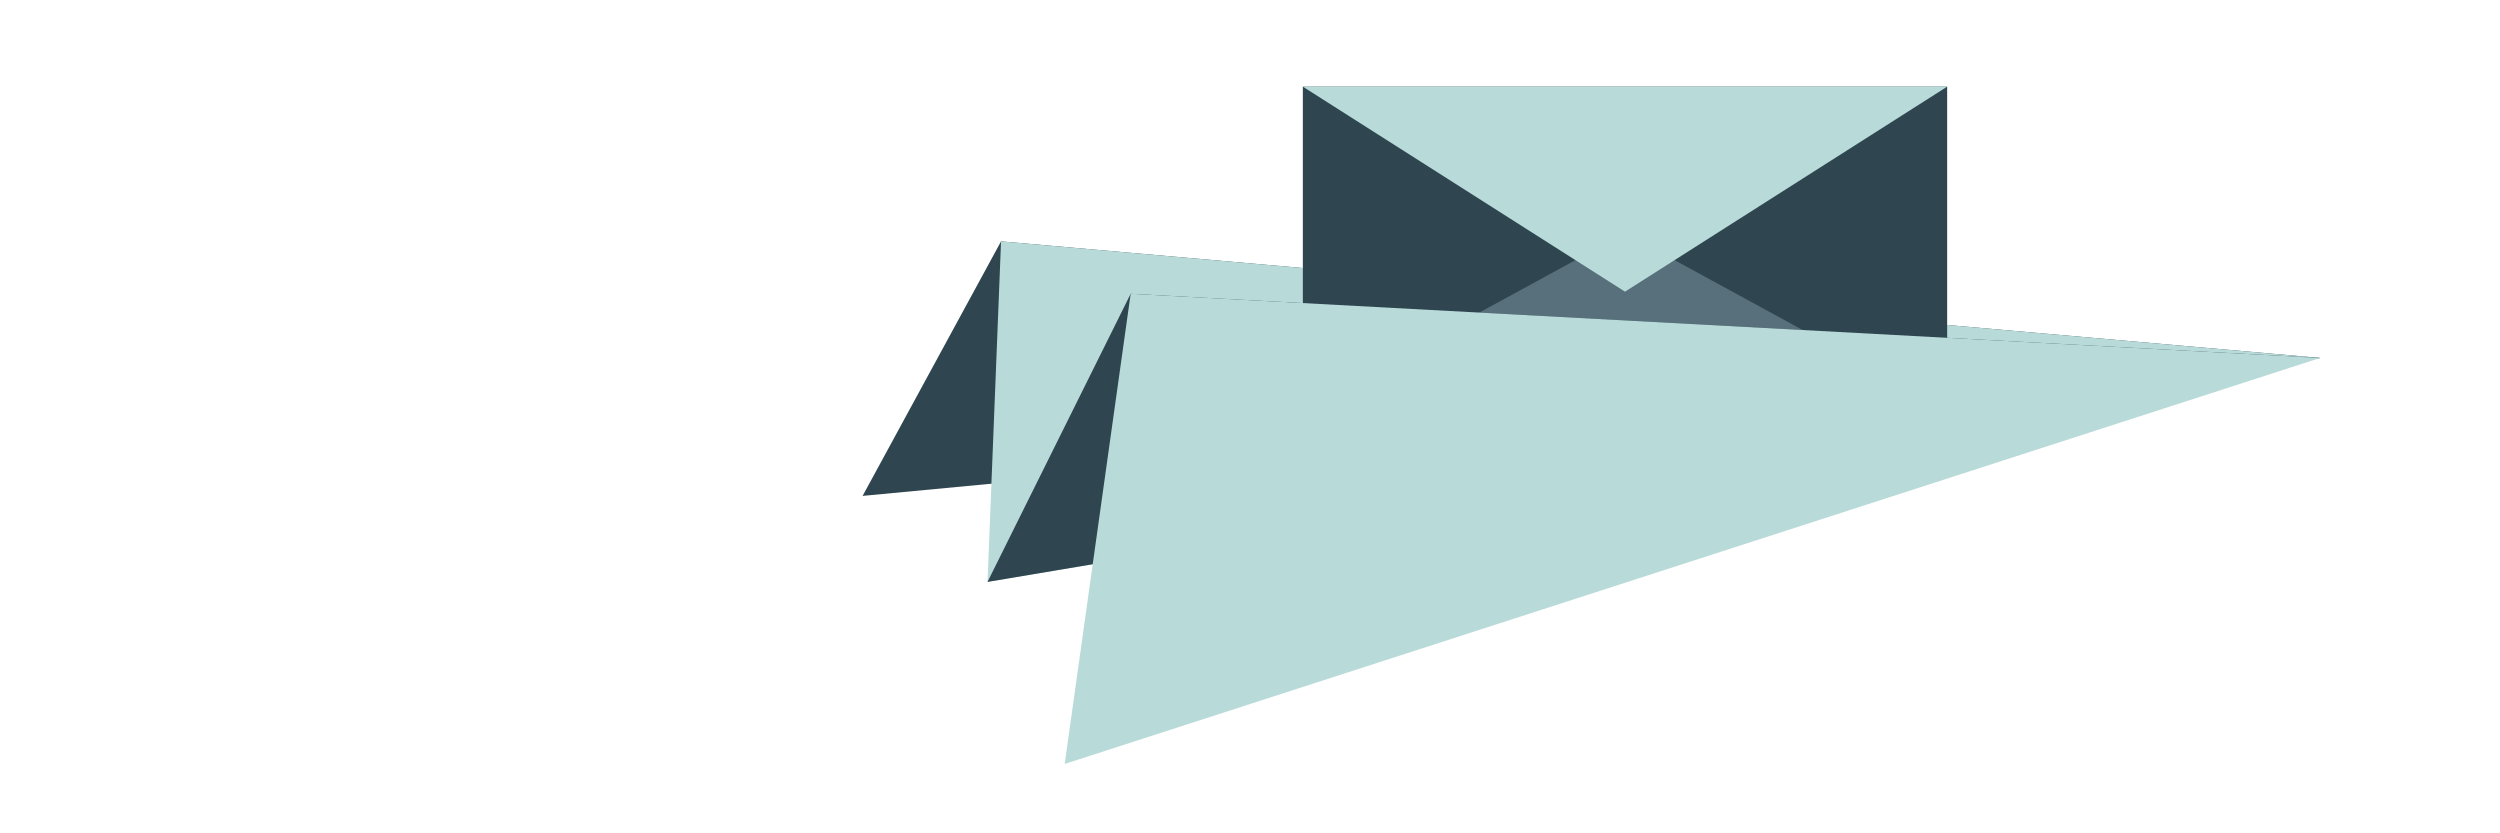 <?xml version="1.0" encoding="UTF-8" standalone="no"?>
<!-- Created with Inkscape (http://www.inkscape.org/) -->

<svg
   xmlns:osb="http://www.openswatchbook.org/uri/2009/osb"
   xmlns:dc="http://purl.org/dc/elements/1.1/"
   xmlns:cc="http://creativecommons.org/ns#"
   xmlns:rdf="http://www.w3.org/1999/02/22-rdf-syntax-ns#"
   xmlns:svg="http://www.w3.org/2000/svg"
   xmlns="http://www.w3.org/2000/svg"
   xmlns:xlink="http://www.w3.org/1999/xlink"
   xmlns:sodipodi="http://sodipodi.sourceforge.net/DTD/sodipodi-0.dtd"
   xmlns:inkscape="http://www.inkscape.org/namespaces/inkscape"
   inkscape:export-ydpi="96"
   inkscape:export-xdpi="96"
   inkscape:export-filename="/Users/eliaskassellraymond/Desktop/simon_logo_v1_expanded.png"
   inkscape:version="0.92.2 5c3e80d, 2017-08-06"
   sodipodi:docname="plane-mail.svg"
   viewBox="0 0 1200 400"
   height="400"
   width="1200"
   id="svg3842"
   version="1.1">
  <sodipodi:namedview
     inkscape:snap-nodes="true"
     inkscape:snap-others="true"
     inkscape:snap-page="false"
     inkscape:snap-bbox="false"
     inkscape:measure-end="326.908,529.315"
     inkscape:measure-start="326.908,492.653"
     inkscape:snap-global="true"
     inkscape:snap-grids="true"
     inkscape:current-layer="layer5"
     inkscape:window-maximized="1"
     inkscape:window-y="1"
     inkscape:window-x="0"
     inkscape:cy="256.09414"
     inkscape:cx="753.35768"
     inkscape:zoom="0.65461936"
     showgrid="true"
     id="namedview3844"
     inkscape:window-height="767"
     inkscape:window-width="1440"
     inkscape:pageshadow="2"
     inkscape:pageopacity="0"
     guidetolerance="10"
     gridtolerance="10"
     objecttolerance="10"
     borderopacity="1"
     bordercolor="#666666"
     pagecolor="#ffffff">
    <inkscape:grid
       id="grid3861"
       type="xygrid" />
  </sodipodi:namedview>
  <defs
     id="defs3846">
    <linearGradient
       id="linearGradient960"
       osb:paint="solid">
      <stop
         style="stop-color:#000000;stop-opacity:1;"
         offset="0"
         id="stop958" />
    </linearGradient>
    <linearGradient
       id="linearGradient912"
       osb:paint="solid">
      <stop
         style="stop-color:#000000;stop-opacity:1;"
         offset="0"
         id="stop910" />
    </linearGradient>
    <linearGradient
       id="linearGradient925"
       osb:paint="solid">
      <stop
         style="stop-color:#092642;stop-opacity:1;"
         offset="0"
         id="stop923" />
    </linearGradient>
    <linearGradient
       id="linearGradient916"
       osb:paint="solid">
      <stop
         style="stop-color:#092642;stop-opacity:1;"
         offset="0"
         id="stop914" />
    </linearGradient>
    <marker
       inkscape:stockid="Arrow1Lstart"
       orient="auto"
       refY="0"
       refX="0"
       id="Arrow1Lstart"
       style="overflow:visible"
       inkscape:isstock="true">
      <path
         id="path970"
         d="M 0,0 5,-5 -12.5,0 5,5 Z"
         style="fill:#586f7c;fill-opacity:1;fill-rule:evenodd;stroke:#2f4550;stroke-width:1pt;stroke-opacity:1"
         transform="matrix(0.8,0,0,0.8,10,0)"
         inkscape:connector-curvature="0" />
    </marker>
    <linearGradient
       id="black-7"
       osb:paint="solid">
      <stop
         style="stop-color:#000000;stop-opacity:1;"
         offset="0"
         id="stop964" />
    </linearGradient>
    <linearGradient
       id="linearGradient944"
       osb:paint="solid">
      <stop
         style="stop-color:#e6e6e6;stop-opacity:1;"
         offset="0"
         id="stop942" />
    </linearGradient>
    <linearGradient
       id="linearGradient920"
       osb:paint="solid">
      <stop
         style="stop-color:#e6e6e6;stop-opacity:1;"
         offset="0"
         id="stop917" />
    </linearGradient>
    <linearGradient
       id="linearGradient2388"
       osb:paint="gradient">
      <stop
         id="stop2384"
         offset="0"
         style="stop-color:#2f4550;stop-opacity:1" />
      <stop
         id="stop2386"
         offset="1"
         style="stop-color:#b8dbd9;stop-opacity:1" />
    </linearGradient>
    <linearGradient
       id="linearGradient2341"
       osb:paint="solid">
      <stop
         style="stop-color:#f2f3ae;stop-opacity:1;"
         offset="0"
         id="stop2339" />
    </linearGradient>
    <linearGradient
       id="primary-mid"
       osb:paint="solid">
      <stop
         style="stop-color:#586f7c;stop-opacity:1;"
         offset="0"
         id="stop2333" />
    </linearGradient>
    <linearGradient
       id="linearGradient2329"
       osb:paint="solid">
      <stop
         style="stop-color:#000000;stop-opacity:1;"
         offset="0"
         id="stop2327" />
    </linearGradient>
    <linearGradient
       id="background"
       osb:paint="solid">
      <stop
         style="stop-color:#f4f4f9;stop-opacity:0;"
         offset="0"
         id="stop6368" />
    </linearGradient>
    <linearGradient
       id="mid_orange"
       osb:paint="solid">
      <stop
         style="stop-color:#e6a065;stop-opacity:1;"
         offset="0"
         id="stop6338" />
    </linearGradient>
    <linearGradient
       id="light_orange"
       osb:paint="solid">
      <stop
         style="stop-color:#f2f32f;stop-opacity:1;"
         offset="0"
         id="stop4898" />
    </linearGradient>
    <linearGradient
       id="linearGradient1056"
       osb:paint="solid">
      <stop
         style="stop-color:#ff6600;stop-opacity:1;"
         offset="0"
         id="stop1054" />
    </linearGradient>
    <linearGradient
       id="linearGradient1016"
       osb:paint="solid">
      <stop
         style="stop-color:#ff6600;stop-opacity:1;"
         offset="0"
         id="stop1014" />
    </linearGradient>
    <linearGradient
       id="linearGradient1010"
       osb:paint="solid">
      <stop
         style="stop-color:#000000;stop-opacity:1;"
         offset="0"
         id="stop1008" />
    </linearGradient>
    <linearGradient
       id="linearGradient987"
       osb:paint="solid">
      <stop
         style="stop-color:#ff521b;stop-opacity:1;"
         offset="0"
         id="stop985" />
    </linearGradient>
    <linearGradient
       id="linearGradient981"
       osb:paint="solid">
      <stop
         style="stop-color:#ff521b;stop-opacity:1;"
         offset="0"
         id="stop979" />
    </linearGradient>
    <linearGradient
       id="opaque"
       osb:paint="solid">
      <stop
         style="stop-color:#000000;stop-opacity:0;"
         offset="0"
         id="stop969" />
    </linearGradient>
    <linearGradient
       id="linearGradient963"
       osb:paint="solid">
      <stop
         style="stop-color:#000000;stop-opacity:1;"
         offset="0"
         id="stop961" />
    </linearGradient>
    <linearGradient
       id="linearGradient957"
       osb:paint="solid">
      <stop
         style="stop-color:#ff521b;stop-opacity:1;"
         offset="0"
         id="stop955" />
    </linearGradient>
    <linearGradient
       id="linearGradient949"
       osb:paint="solid">
      <stop
         style="stop-color:#ff521b;stop-opacity:1;"
         offset="0"
         id="stop947" />
    </linearGradient>
    <linearGradient
       id="linearGradient943"
       osb:paint="solid">
      <stop
         style="stop-color:#ff521b;stop-opacity:1;"
         offset="0"
         id="stop941" />
    </linearGradient>
    <linearGradient
       id="primary"
       osb:paint="solid">
      <stop
         style="stop-color:#586f7c;stop-opacity:1;"
         offset="0"
         id="stop931" />
    </linearGradient>
    <linearGradient
       id="white"
       osb:paint="solid">
      <stop
         style="stop-color:#f4f4f9;stop-opacity:1;"
         offset="0"
         id="stop921" />
    </linearGradient>
    <linearGradient
       id="light"
       osb:paint="solid">
      <stop
         style="stop-color:#b8dbd9;stop-opacity:1;"
         offset="0"
         id="stop913" />
    </linearGradient>
    <linearGradient
       inkscape:collect="always"
       id="linearGradient104">
      <stop
         style="stop-color:#054a91;stop-opacity:1"
         offset="0"
         id="stop100" />
      <stop
         style="stop-color:#ff521b;stop-opacity:1"
         offset="1"
         id="stop102" />
    </linearGradient>
    <linearGradient
       id="black"
       osb:paint="solid">
      <stop
         style="stop-color:#000000;stop-opacity:1;"
         offset="0"
         id="stop4911" />
    </linearGradient>
    <linearGradient
       id="dark"
       osb:paint="solid">
      <stop
         style="stop-color:#2f4550;stop-opacity:1;"
         offset="0"
         id="stop4905" />
    </linearGradient>
    <linearGradient
       inkscape:collect="always"
       xlink:href="#linearGradient104"
       id="linearGradient106"
       x1="200"
       y1="560"
       x2="340"
       y2="560"
       gradientUnits="userSpaceOnUse" />
    <linearGradient
       inkscape:collect="always"
       xlink:href="#dark"
       id="linearGradient919"
       gradientUnits="userSpaceOnUse"
       x1="40"
       y1="560"
       x2="340"
       y2="560" />
    <linearGradient
       inkscape:collect="always"
       xlink:href="#light"
       id="linearGradient1043"
       gradientUnits="userSpaceOnUse"
       gradientTransform="matrix(0,-0.812,0.812,0,-68.513,613.187)"
       x1="339.686"
       y1="500"
       x2="460.443"
       y2="500" />
    <linearGradient
       inkscape:collect="always"
       xlink:href="#light"
       id="linearGradient1045"
       gradientUnits="userSpaceOnUse"
       gradientTransform="matrix(0,-0.812,0.812,0,-68.513,613.187)"
       x1="340"
       y1="500"
       x2="460"
       y2="500" />
    <linearGradient
       inkscape:collect="always"
       xlink:href="#light"
       id="linearGradient924"
       gradientUnits="userSpaceOnUse"
       gradientTransform="matrix(0,-0.903,0.953,0,-148.324,583.091)"
       x1="339.686"
       y1="500"
       x2="460.443"
       y2="500" />
    <linearGradient
       inkscape:collect="always"
       xlink:href="#light"
       id="linearGradient926"
       gradientUnits="userSpaceOnUse"
       gradientTransform="matrix(0,-0.903,0.953,0,-148.324,583.091)"
       x1="340"
       y1="500"
       x2="460"
       y2="500" />
    <linearGradient
       inkscape:collect="always"
       xlink:href="#dark"
       id="linearGradient918"
       x1="80"
       y1="450"
       x2="520"
       y2="450"
       gradientUnits="userSpaceOnUse"
       gradientTransform="matrix(0.703,0,0,0.703,569.132,62.612)" />
    <linearGradient
       inkscape:collect="always"
       xlink:href="#light"
       id="linearGradient927"
       x1="80"
       y1="404"
       x2="520"
       y2="404"
       gradientUnits="userSpaceOnUse"
       gradientTransform="matrix(0.703,0,0,0.703,569.132,59.8)" />
    <linearGradient
       inkscape:collect="always"
       xlink:href="#primary"
       id="linearGradient1125"
       gradientUnits="userSpaceOnUse"
       gradientTransform="matrix(-0.703,0,0,-0.703,990.868,438.026)"
       x1="80"
       y1="404"
       x2="520"
       y2="404" />
    <linearGradient
       inkscape:collect="always"
       xlink:href="#light"
       id="linearGradient914"
       x1="280"
       y1="550"
       x2="880"
       y2="550"
       gradientUnits="userSpaceOnUse"
       gradientTransform="matrix(0.806,0.113,-0.113,0.806,371.317,-277.509)" />
    <linearGradient
       inkscape:collect="always"
       xlink:href="#dark"
       id="linearGradient921"
       gradientUnits="userSpaceOnUse"
       x1="280"
       y1="550"
       x2="880"
       y2="550"
       gradientTransform="matrix(0.806,0.113,-0.113,0.806,371.317,-277.509)" />
    <linearGradient
       inkscape:collect="always"
       xlink:href="#light"
       id="linearGradient928"
       gradientUnits="userSpaceOnUse"
       x1="280"
       y1="550"
       x2="880"
       y2="550"
       gradientTransform="matrix(0.806,0.113,-0.113,0.806,371.317,-277.509)" />
    <linearGradient
       inkscape:collect="always"
       xlink:href="#dark"
       id="linearGradient948"
       gradientUnits="userSpaceOnUse"
       x1="280"
       y1="550"
       x2="880"
       y2="550"
       gradientTransform="matrix(0.806,0.113,-0.113,0.806,371.317,-277.509)" />
  </defs>
  <g
     inkscape:groupmode="layer"
     id="layer7"
     inkscape:label="Shadow"
     transform="translate(0,-260)" />
  <g
     inkscape:groupmode="layer"
     id="layer8"
     inkscape:label="HouseFill"
     transform="translate(0,-260)" />
  <g
     inkscape:groupmode="layer"
     id="layer2"
     inkscape:label="S"
     transform="translate(0,-260)" />
  <g
     inkscape:groupmode="layer"
     id="layer9"
     inkscape:label="Plane4">
    <path
       sodipodi:nodetypes="cccc"
       inkscape:connector-curvature="0"
       id="path943"
       d="M 480.5,115.857 1113.689,171.815 414.049,238.03 Z"
       style="opacity:1;fill:url(#linearGradient948);fill-opacity:1;stroke-width:0.814" />
  </g>
  <g
     inkscape:groupmode="layer"
     id="layer5"
     inkscape:label="Plane3">
    <path
       style="opacity:1;fill:url(#linearGradient928);fill-opacity:1.0;stroke-width:0.814"
       d="M 480.5,115.857 1113.689,171.815 474.005,279.315 Z"
       id="path924"
       inkscape:connector-curvature="0"
       sodipodi:nodetypes="cccc" />
  </g>
  <g
     inkscape:groupmode="layer"
     id="layer6"
     inkscape:label="CentralBox"
     transform="translate(0,-260)"
     style="opacity:1">
    <rect
       style="fill:url(#linearGradient918);fill-opacity:1;stroke-width:0.737"
       id="rect912"
       width="309.273"
       height="154.636"
       x="625.364"
       y="301.595" />
  </g>
  <g
     inkscape:groupmode="layer"
     id="layer3"
     inkscape:label="BottomFlap">
    <path
       sodipodi:nodetypes="cccc"
       inkscape:connector-curvature="0"
       id="path1123"
       d="M 934.636,196.231 H 625.364 L 780,111.884 Z"
       style="opacity:1;fill:url(#linearGradient1125);fill-opacity:1.0;stroke-width:0.703" />
  </g>
  <g
     inkscape:groupmode="layer"
     id="layer10"
     inkscape:label="TopFlap"
     transform="translate(0,-260)"
     style="opacity:1">
    <path
       style="opacity:1;fill:url(#linearGradient927);fill-opacity:1.0;stroke-width:0.703"
       d="m 625.364,301.595 309.273,-10e-6 L 780,400 Z"
       id="rect920"
       inkscape:connector-curvature="0"
       sodipodi:nodetypes="cccc" />
  </g>
  <g
     inkscape:groupmode="layer"
     id="layer4"
     inkscape:label="Plane2">
    <path
       sodipodi:nodetypes="cccc"
       inkscape:connector-curvature="0"
       id="path917"
       d="M 542.717,141.023 1113.689,171.815 474.005,279.315 Z"
       style="opacity:1;fill:url(#linearGradient921);fill-opacity:1;stroke-width:0.814" />
  </g>
  <g
     inkscape:groupmode="layer"
     id="layer1"
     inkscape:label="Plane1">
    <path
       style="opacity:1;fill:url(#linearGradient914);fill-opacity:1.0;stroke-width:0.814"
       d="M 542.717,141.023 1113.689,171.815 511.056,366.698 Z"
       id="rect908"
       inkscape:connector-curvature="0"
       sodipodi:nodetypes="cccc" />
  </g>
</svg>

